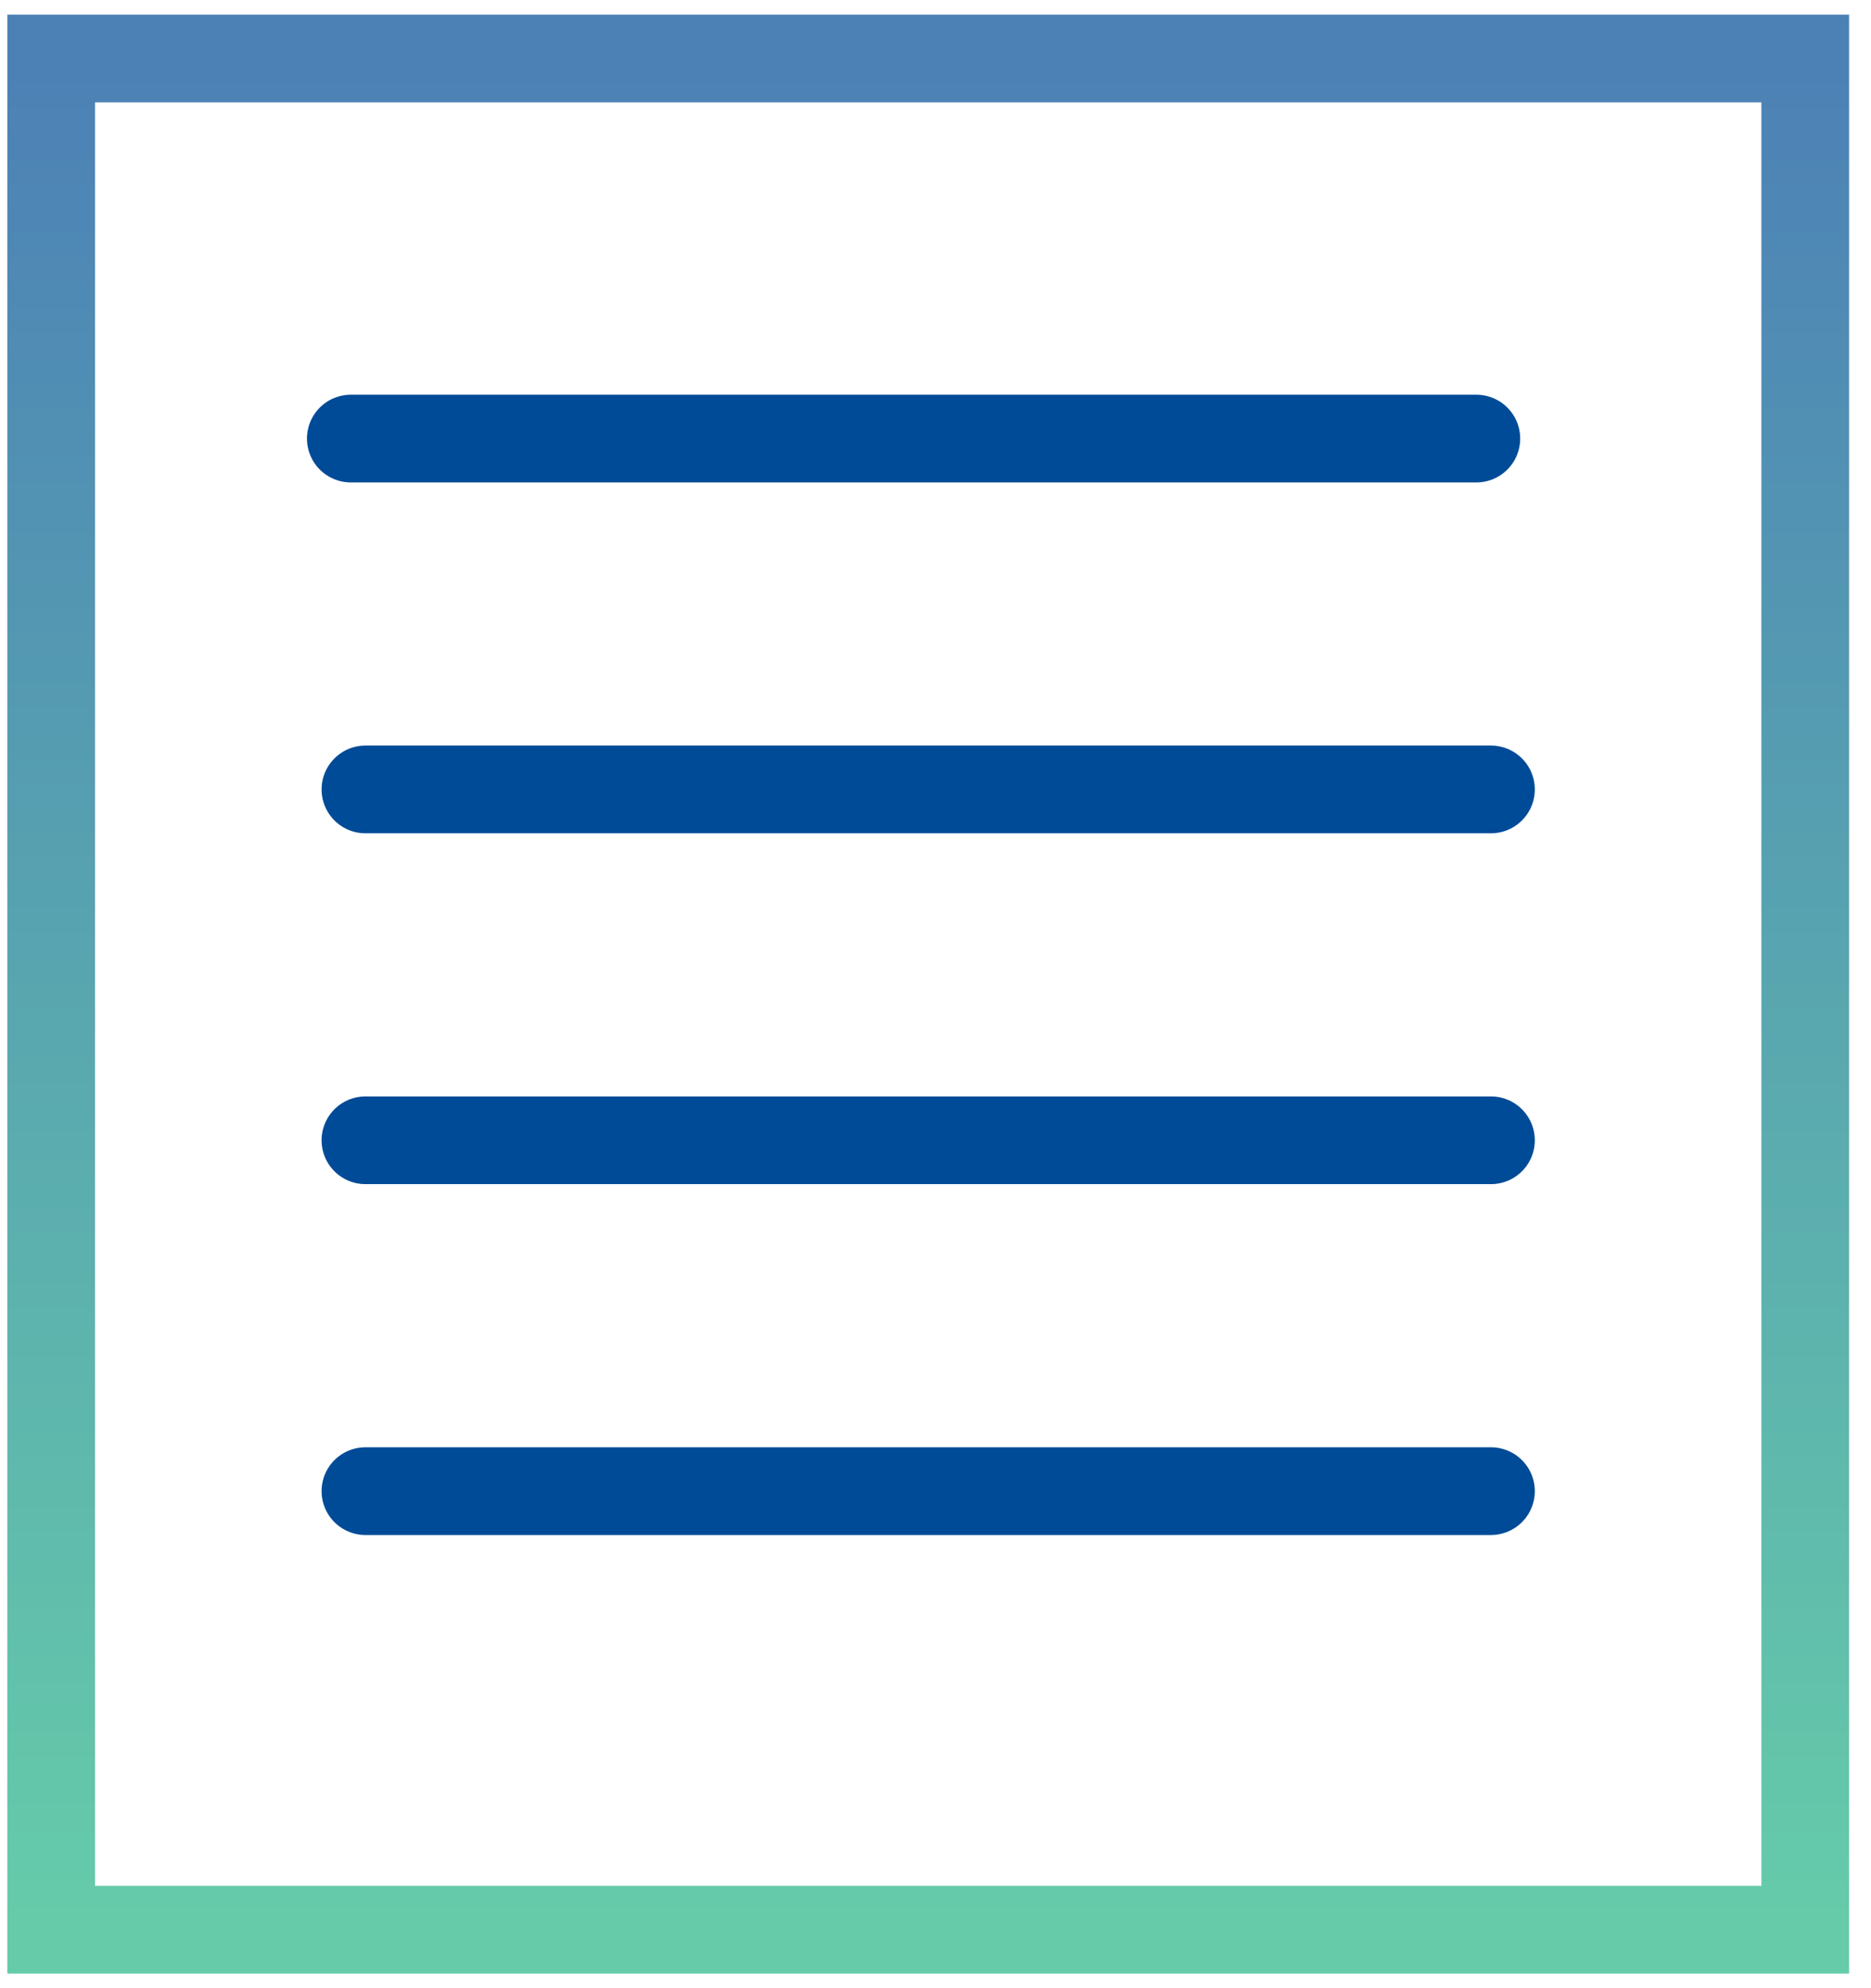 <svg width="64" height="68" viewBox="0 0 64 68" fill="none" xmlns="http://www.w3.org/2000/svg">
<path d="M1.75 2H61.75V66H1.75V2Z" stroke="url(#paint0_linear_326_38)" stroke-opacity="0.7" stroke-width="3" stroke-linecap="round"/>
<path d="M12 15H50.5" stroke="#004B97" stroke-width="3" stroke-linecap="round"/>
<path d="M12.5 51H51" stroke="#004B97" stroke-width="3" stroke-linecap="round"/>
<path d="M12.5 39H51" stroke="#004B97" stroke-width="3" stroke-linecap="round"/>
<path d="M12.5 27H51" stroke="#004B97" stroke-width="3" stroke-linecap="round"/>
<defs>
<linearGradient id="paint0_linear_326_38" x1="31.75" y1="2" x2="31.75" y2="66" gradientUnits="userSpaceOnUse">
<stop stop-color="#004B97"/>
<stop offset="1" stop-color="#24B685"/>
</linearGradient>
</defs>
</svg>
